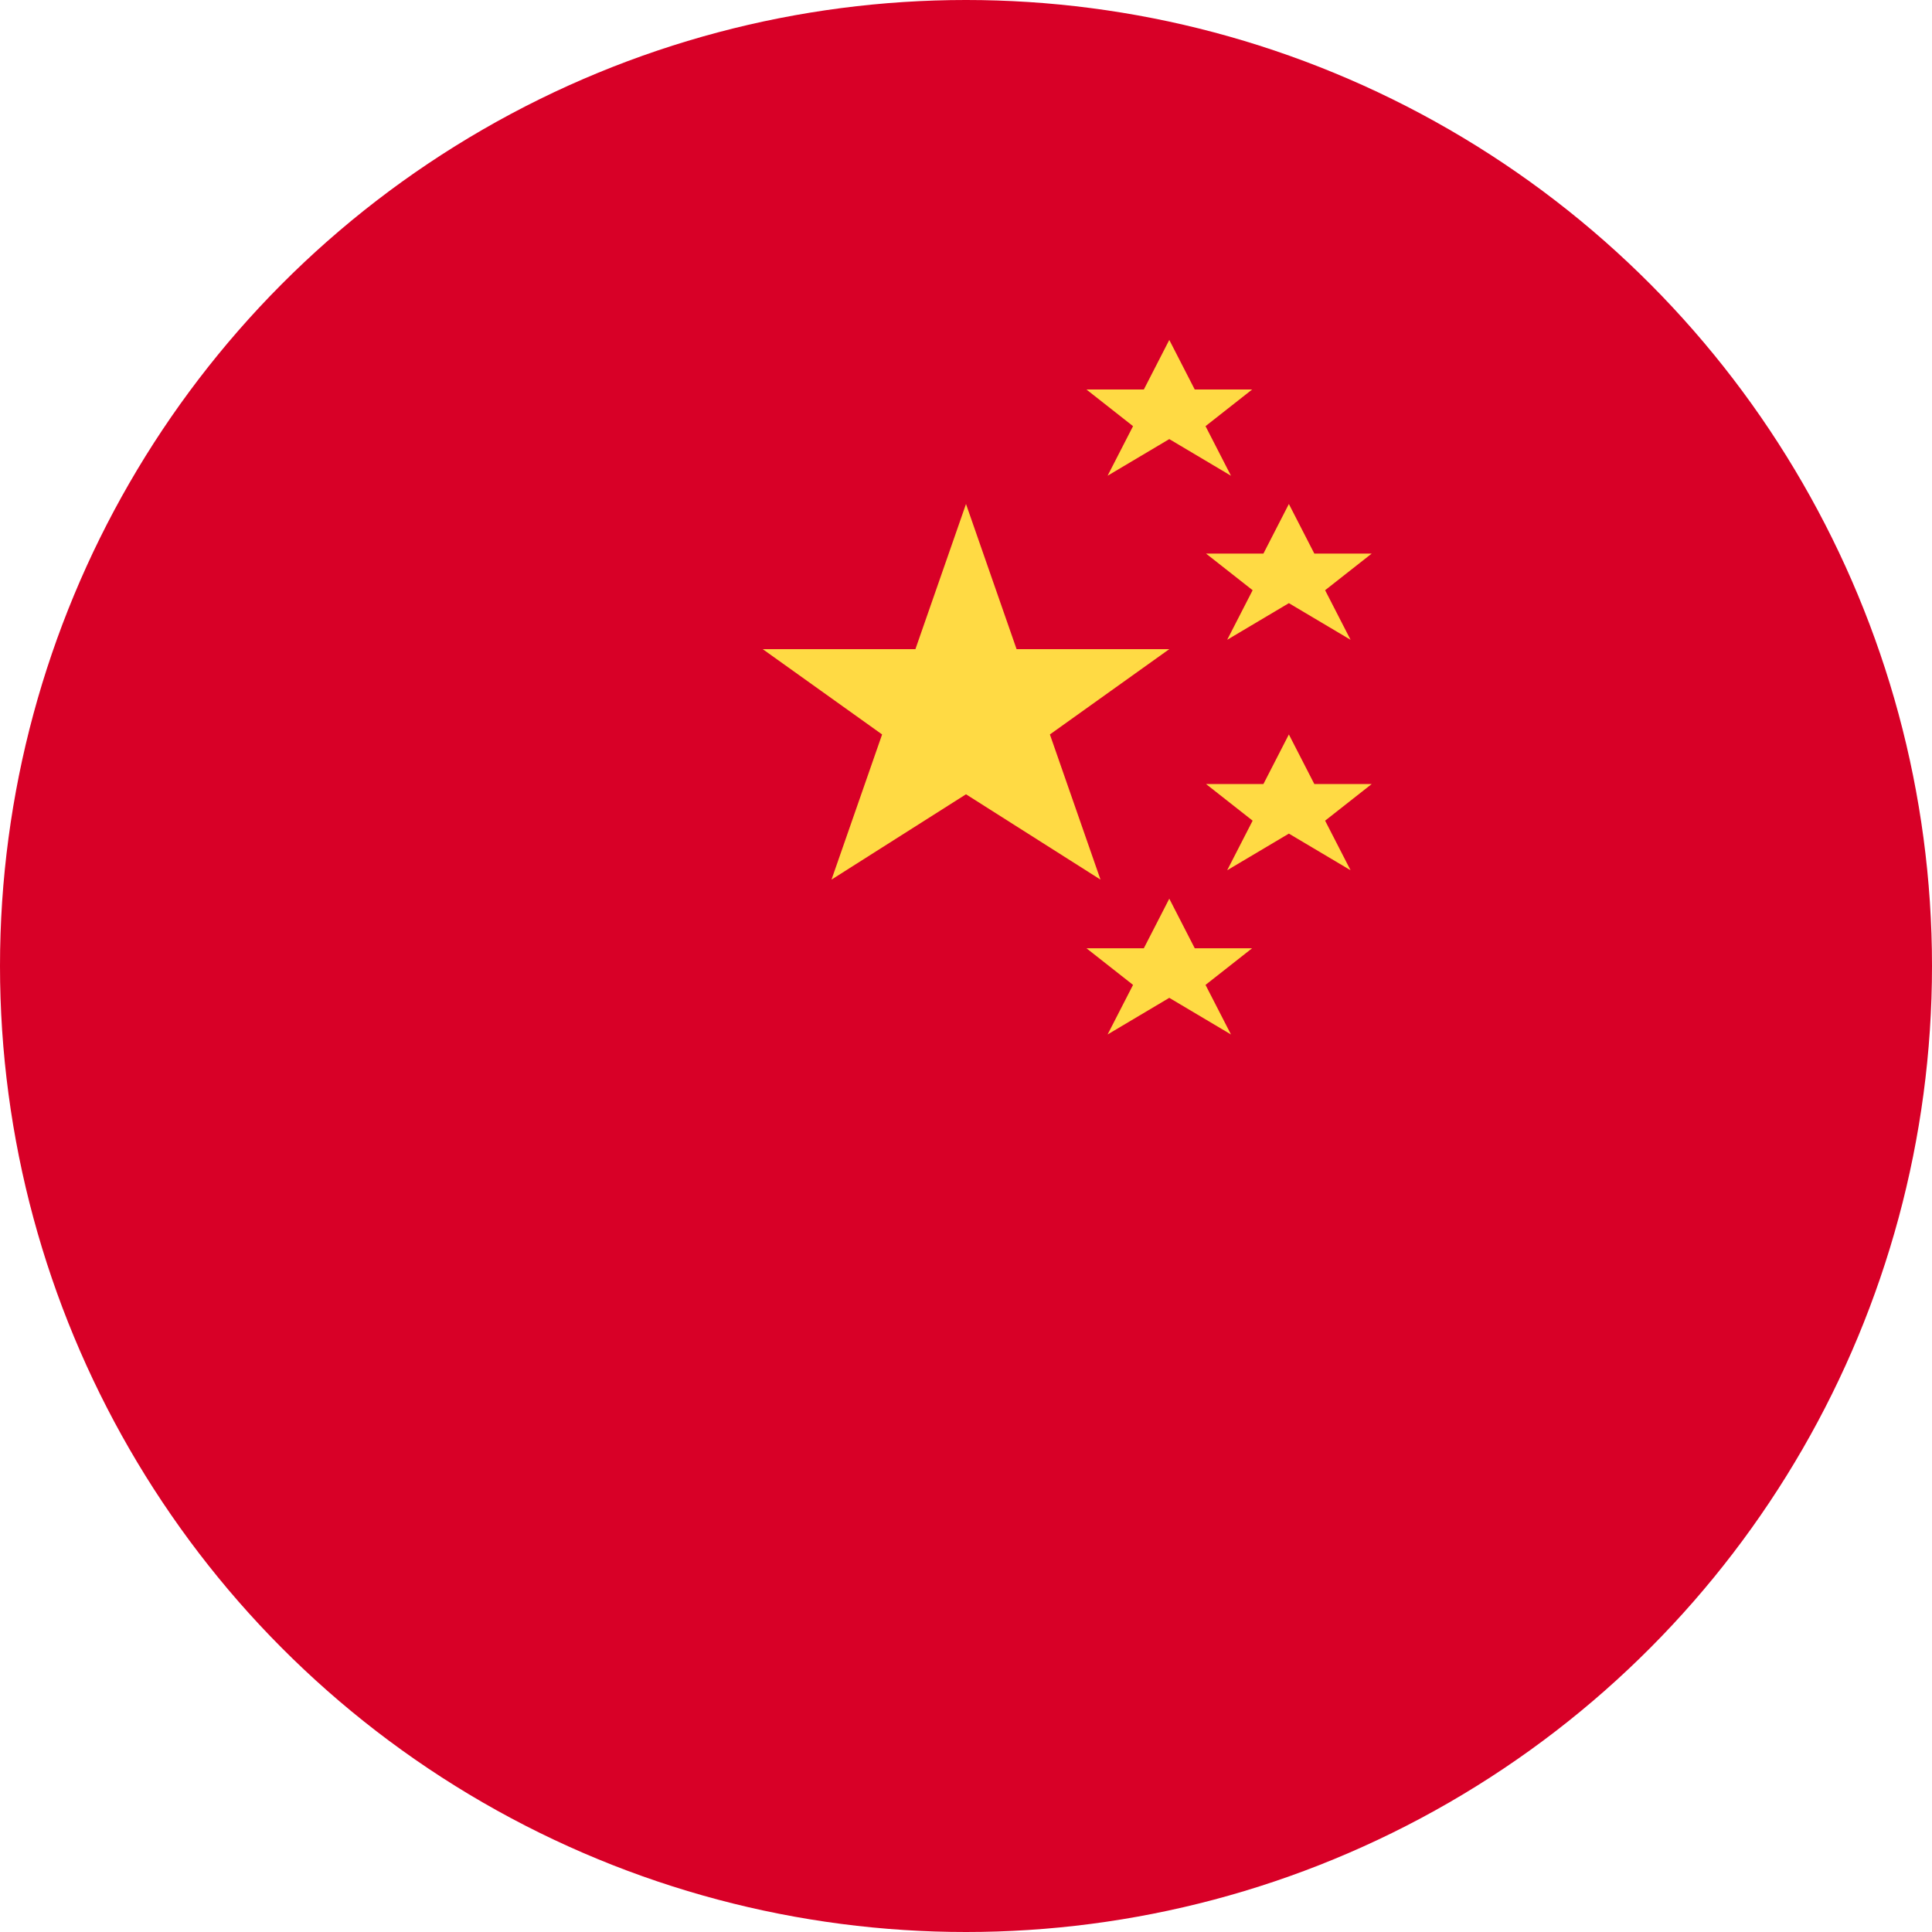 <svg xmlns="http://www.w3.org/2000/svg" viewBox="0 0 512 512">
  <circle cx="256" cy="256" r="256" fill="#d80027"/>
  <g fill="#ffda44">
    <polygon points="256,133.565 269.405,172.03 309.873,172.03 278.234,194.637 291.639,233.102 256,210.495 220.361,233.102 233.766,194.637 202.127,172.03 242.595,172.03"/>
    <polygon points="309.873,90.087 316.619,103.226 331.826,103.226 319.477,112.936 326.223,126.075 309.873,116.365 293.523,126.075 300.269,112.936 287.92,103.226 303.127,103.226"/>
    <polygon points="341.565,133.565 348.311,146.704 363.518,146.704 351.169,156.414 357.915,169.553 341.565,159.843 325.215,169.553 331.961,156.414 319.612,146.704 334.819,146.704"/>
    <polygon points="341.565,194.637 348.311,207.776 363.518,207.776 351.169,217.486 357.915,230.625 341.565,220.915 325.215,230.625 331.961,217.486 319.612,207.776 334.819,207.776"/>
    <polygon points="309.873,238.159 316.619,251.298 331.826,251.298 319.477,261.008 326.223,274.147 309.873,264.437 293.523,274.147 300.269,261.008 287.92,251.298 303.127,251.298"/>
  </g>
</svg>